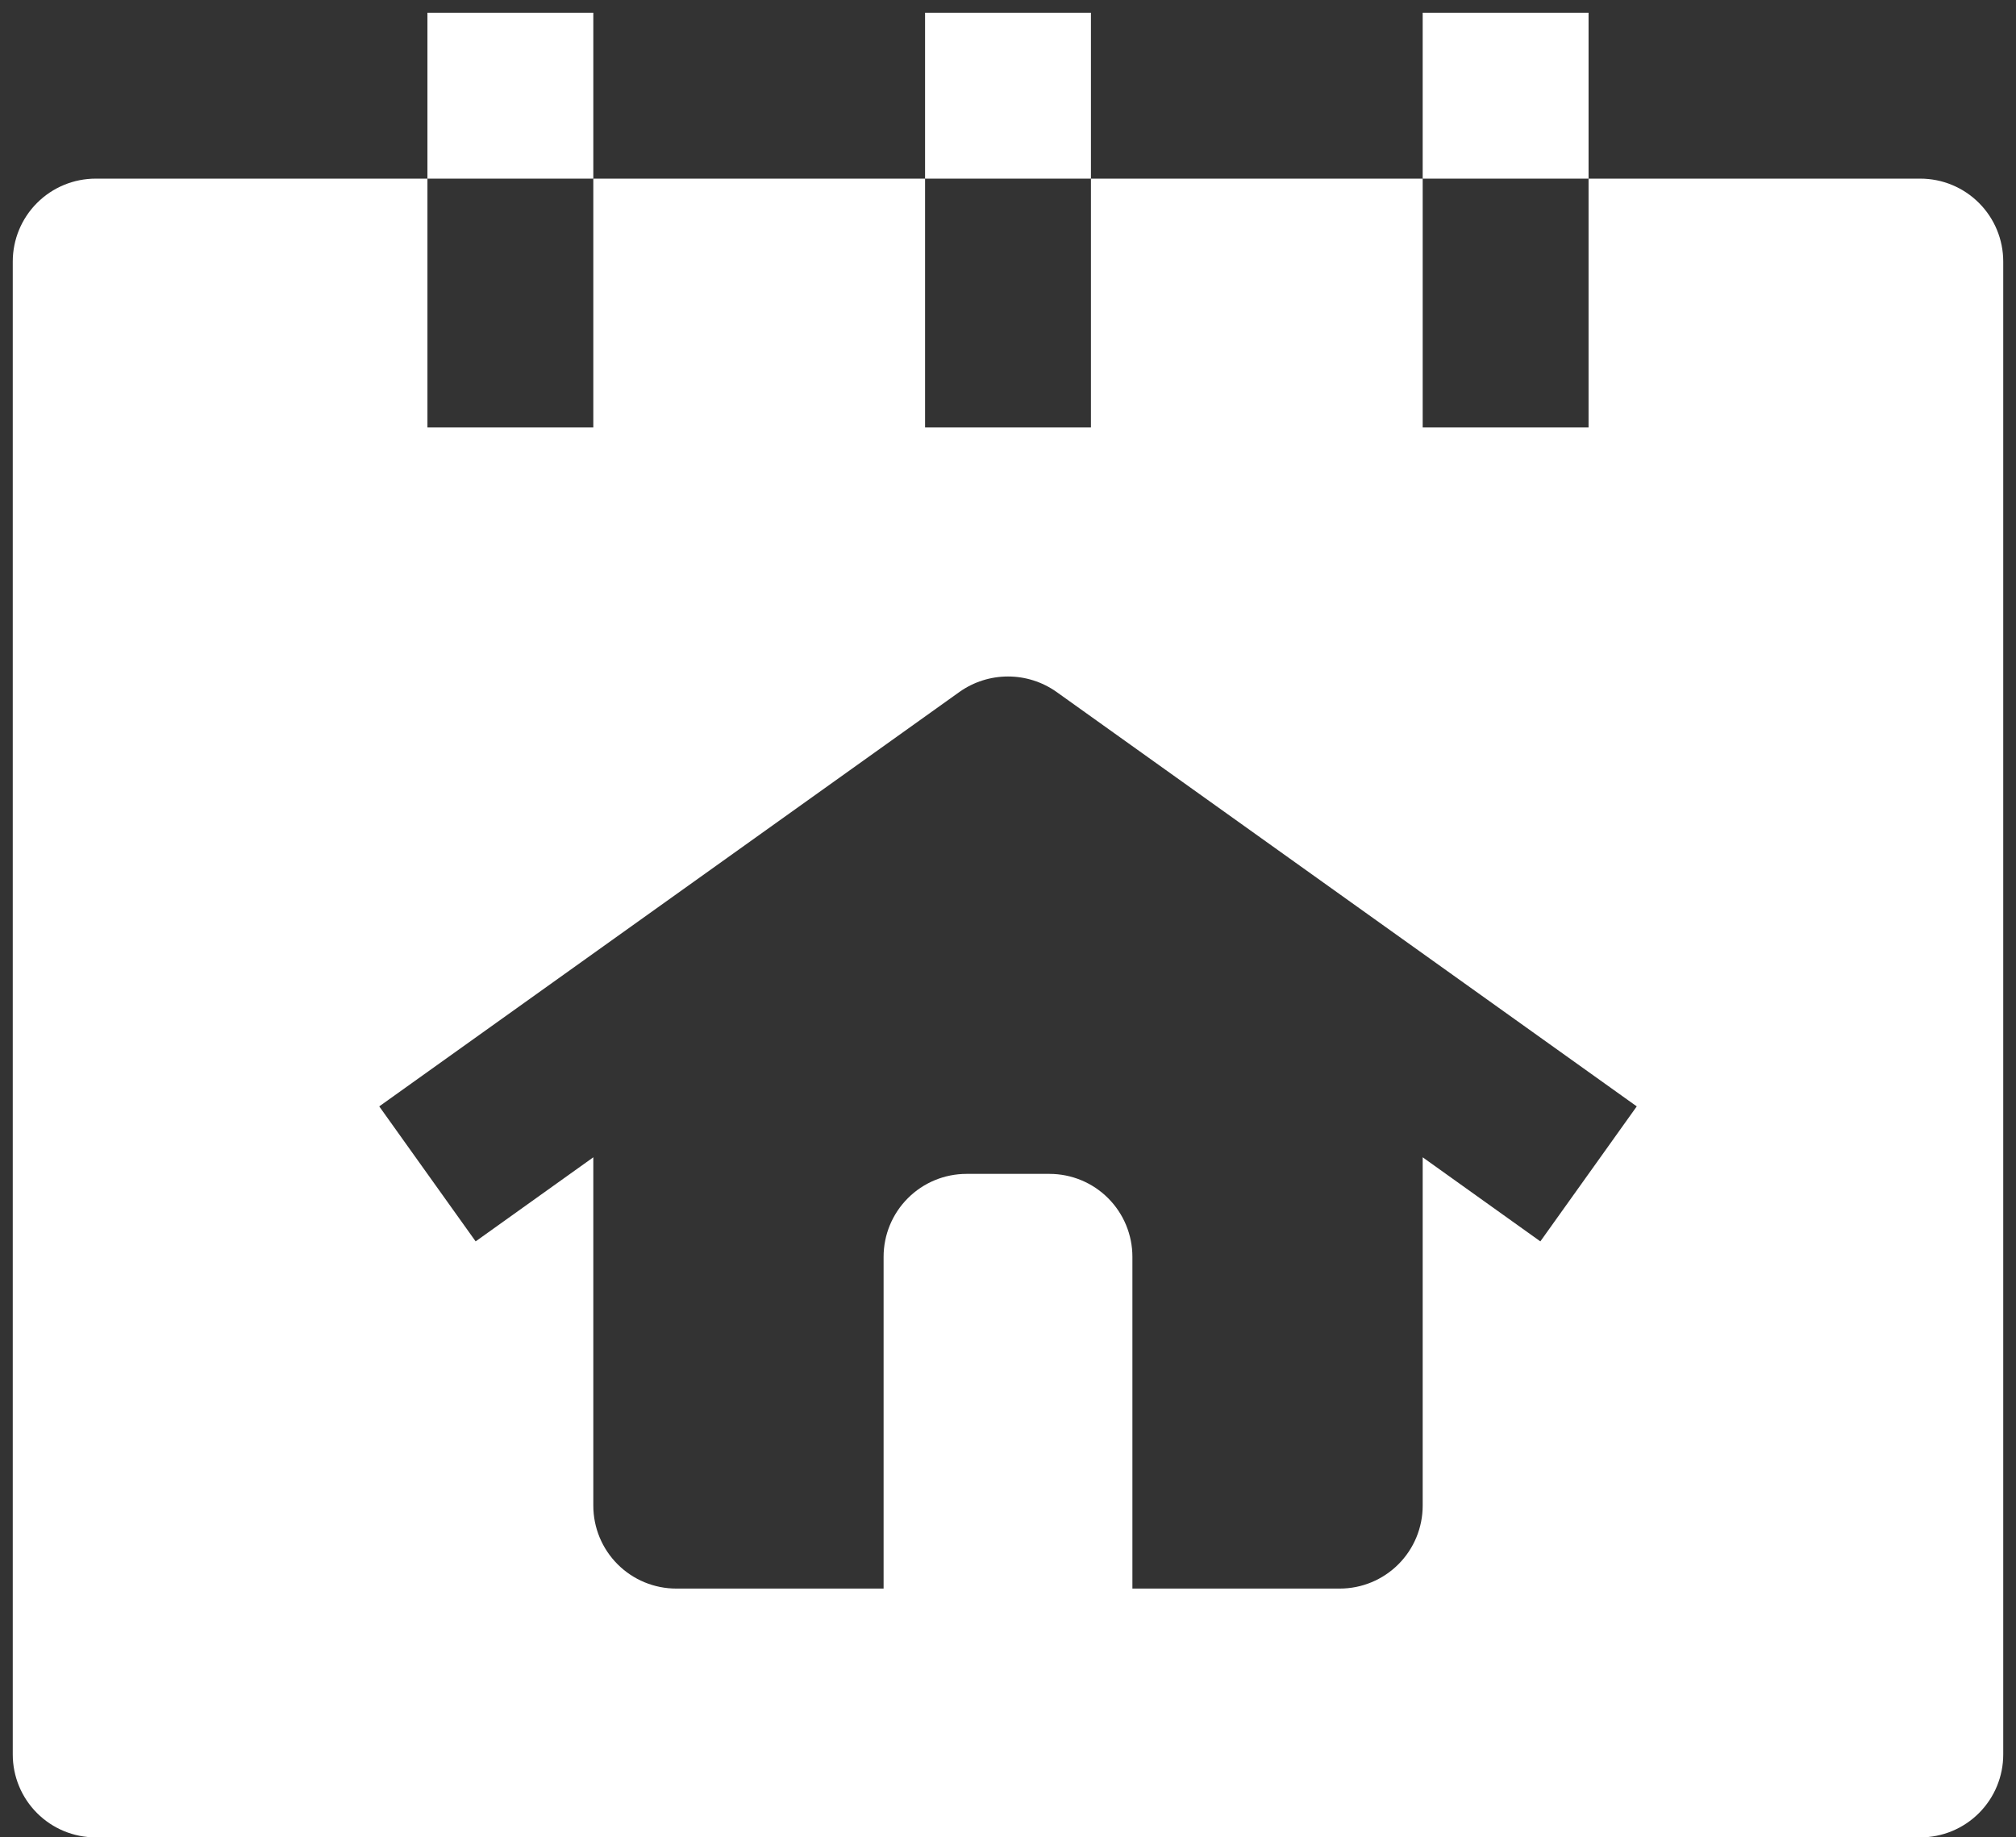 <svg width="79" height="72" viewBox="0 0 79 72" fill="none" xmlns="http://www.w3.org/2000/svg">
<rect x="0" y="0" width="79" height="72" fill="#333333" stroke="none"/>
<path d="M36.25 0.5H42.75V7H36.25V0.5Z" fill="white"/>
<path d="M55.75 0.5H62.25V7H55.75V0.5Z" fill="white"/>
<path d="M16.75 0.5H23.25V7H16.75V0.5Z" fill="white"/>
<path d="M75.25 7H62.25V16.75H55.75V7H42.75V16.75H36.25V7H23.25V16.75H16.75V7H3.75C2.888 7 2.061 7.342 1.452 7.952C0.842 8.561 0.5 9.388 0.5 10.25L0.5 68.75C0.5 69.612 0.842 70.439 1.452 71.048C2.061 71.658 2.888 72 3.75 72H75.25C76.112 72 76.939 71.658 77.548 71.048C78.158 70.439 78.5 69.612 78.5 68.75V10.25C78.5 9.388 78.158 8.561 77.548 7.952C76.939 7.342 76.112 7 75.25 7ZM60.361 48.645L55.75 45.35V59C55.75 59.862 55.408 60.689 54.798 61.298C54.189 61.908 53.362 62.25 52.5 62.25H44.375V49.25C44.375 48.388 44.033 47.561 43.423 46.952C42.814 46.342 41.987 46 41.125 46H37.875C37.013 46 36.186 46.342 35.577 46.952C34.967 47.561 34.625 48.388 34.625 49.25V62.25H26.5C25.638 62.25 24.811 61.908 24.202 61.298C23.592 60.689 23.25 59.862 23.25 59V45.35L18.639 48.645L14.861 43.355L37.611 27.105C38.164 26.717 38.824 26.509 39.5 26.509C40.176 26.509 40.836 26.717 41.389 27.105L64.139 43.355L60.361 48.645Z" fill="white"/>
</svg>
